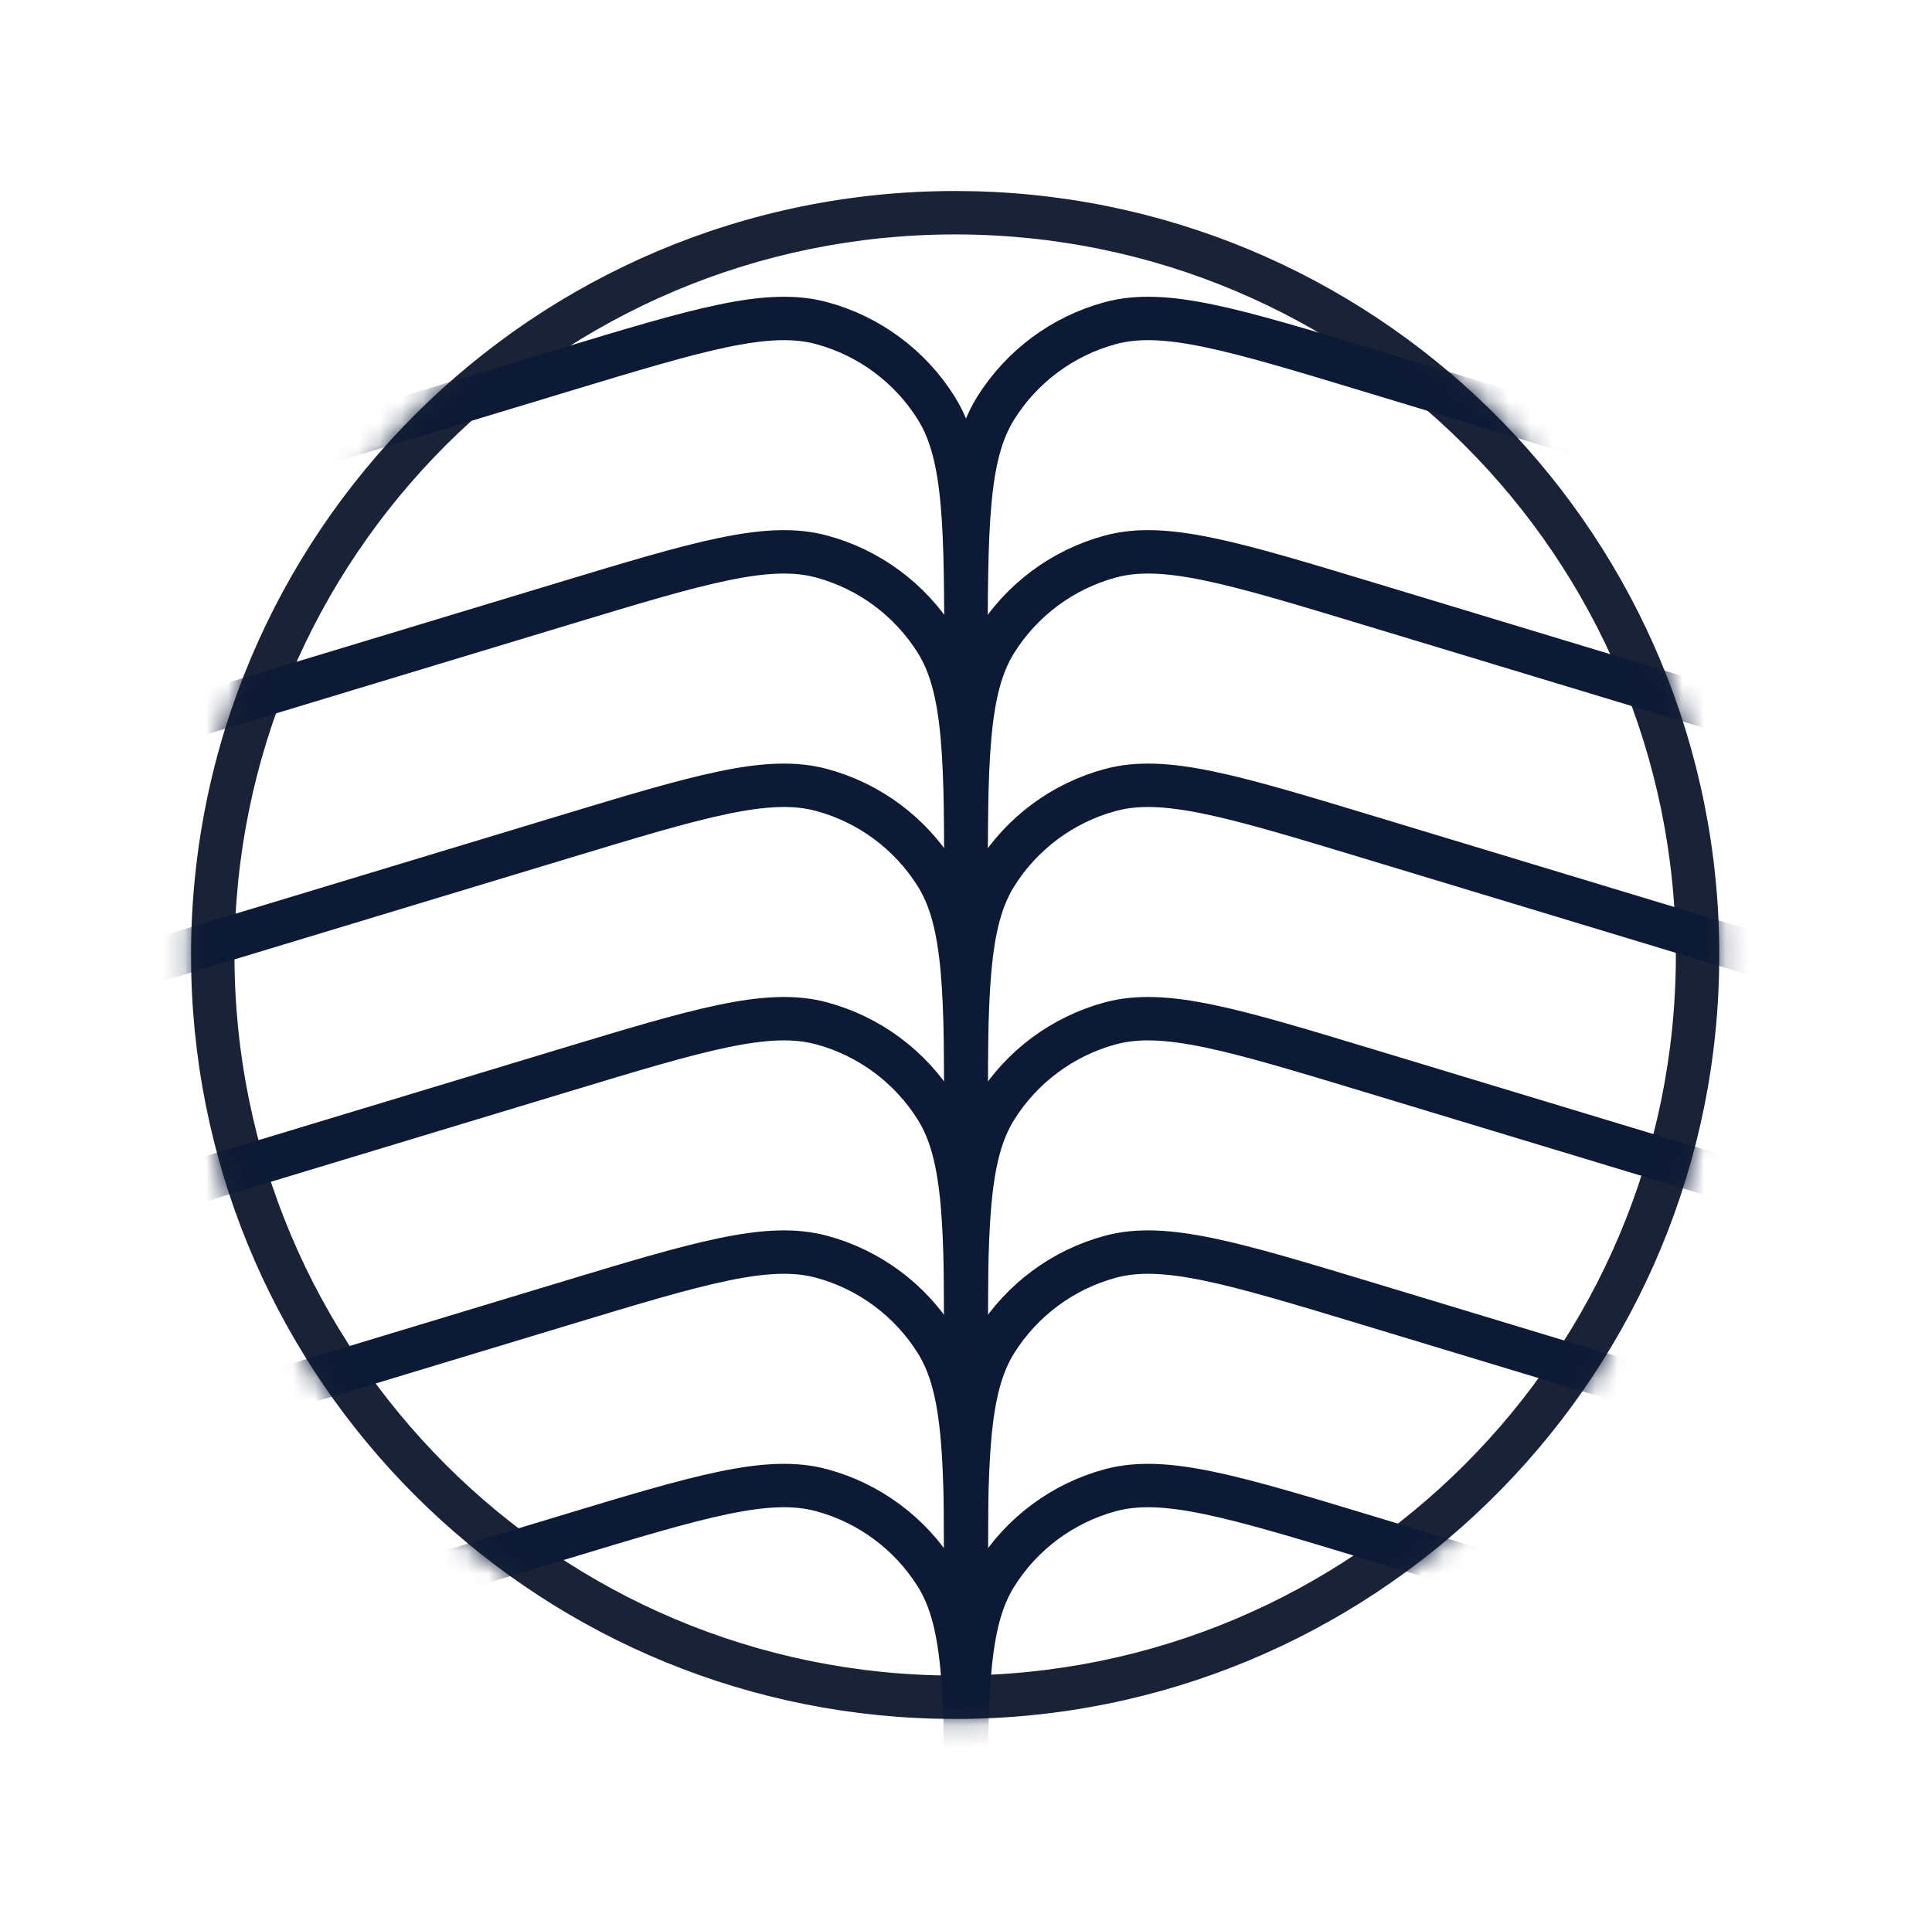 <svg width="89" height="88" viewBox="0 0 89 88" fill="none" xmlns="http://www.w3.org/2000/svg">
<path d="M44.909 8.812C63.93 9.294 79.201 24.864 79.201 44.001L79.189 44.909C78.708 63.93 63.138 79.201 44.001 79.201L43.092 79.189C24.373 78.715 9.287 63.628 8.812 44.909L8.801 44.001C8.801 24.561 24.561 8.801 44.001 8.801L44.909 8.812ZM44.001 10.801C25.665 10.801 10.801 25.665 10.801 44.001C10.801 62.337 25.665 77.201 44.001 77.201C62.337 77.201 77.201 62.337 77.201 44.001C77.201 25.665 62.337 10.801 44.001 10.801Z" fill="#192237"/>
<mask id="mask0_682_3495" style="mask-type:alpha" maskUnits="userSpaceOnUse" x="8" y="8" width="72" height="72">
<circle cx="44.001" cy="44.001" r="35.2" fill="#ACACAC"/>
</mask>
<g mask="url(#mask0_682_3495)">
<path d="M44.5 86.5V30.852C44.5 24.278 44.5 20.99 45.872 18.799C47.074 16.88 48.954 15.485 51.139 14.891C53.634 14.213 56.78 15.165 63.073 17.07L94.383 26.549" stroke="#0D1A35" stroke-width="2"/>
<path d="M44.5 97.254V41.606C44.5 35.032 44.5 31.744 45.872 29.553C47.074 27.634 48.954 26.239 51.139 25.645C53.634 24.966 56.78 25.919 63.073 27.824L94.383 37.303" stroke="#0D1A35" stroke-width="2"/>
<path d="M44.5 108.01V52.362C44.5 45.787 44.5 42.5 45.872 40.309C47.074 38.39 48.954 36.994 51.139 36.401C53.634 35.722 56.78 36.675 63.073 38.58L94.383 48.059" stroke="#0D1A35" stroke-width="2"/>
<path d="M44.5 118.764V63.116C44.5 56.541 44.5 53.254 45.872 51.063C47.074 49.144 48.954 47.748 51.139 47.154C53.634 46.476 56.78 47.429 63.073 49.334L94.383 58.813" stroke="#0D1A35" stroke-width="2"/>
<path d="M44.5 129.518V73.87C44.5 67.295 44.5 64.008 45.872 61.817C47.074 59.898 48.954 58.502 51.139 57.908C53.634 57.23 56.78 58.183 63.073 60.088L94.383 69.567" stroke="#0D1A35" stroke-width="2"/>
<path d="M44.5 140.274V84.626C44.5 78.051 44.5 74.764 45.872 72.573C47.074 70.654 48.954 69.258 51.139 68.664C53.634 67.986 56.78 68.939 63.073 70.844L94.383 80.323" stroke="#0D1A35" stroke-width="2"/>
<path d="M44.5 86.5V30.852C44.5 24.278 44.5 20.99 43.128 18.799C41.926 16.88 40.046 15.485 37.861 14.891C35.366 14.213 32.22 15.165 25.927 17.07L-5.383 26.549" stroke="#0D1A35" stroke-width="2"/>
<path d="M44.5 97.254V41.606C44.5 35.032 44.5 31.744 43.128 29.553C41.926 27.634 40.046 26.239 37.861 25.645C35.366 24.966 32.22 25.919 25.927 27.824L-5.383 37.303" stroke="#0D1A35" stroke-width="2"/>
<path d="M44.5 108.01V52.362C44.5 45.787 44.5 42.5 43.128 40.309C41.926 38.39 40.046 36.994 37.861 36.401C35.366 35.722 32.22 36.675 25.927 38.58L-5.383 48.059" stroke="#0D1A35" stroke-width="2"/>
<path d="M44.5 118.764V63.116C44.5 56.541 44.5 53.254 43.128 51.063C41.926 49.144 40.046 47.748 37.861 47.154C35.366 46.476 32.22 47.429 25.927 49.334L-5.383 58.813" stroke="#0D1A35" stroke-width="2"/>
<path d="M44.5 129.518V73.87C44.5 67.295 44.5 64.008 43.128 61.817C41.926 59.898 40.046 58.502 37.861 57.908C35.366 57.23 32.22 58.183 25.927 60.088L-5.383 69.567" stroke="#0D1A35" stroke-width="2"/>
<path d="M44.5 140.274V84.626C44.5 78.051 44.5 74.764 43.128 72.573C41.926 70.654 40.046 69.258 37.861 68.664C35.366 67.986 32.22 68.939 25.927 70.844L-5.383 80.323" stroke="#0D1A35" stroke-width="2"/>
</g>
</svg>
